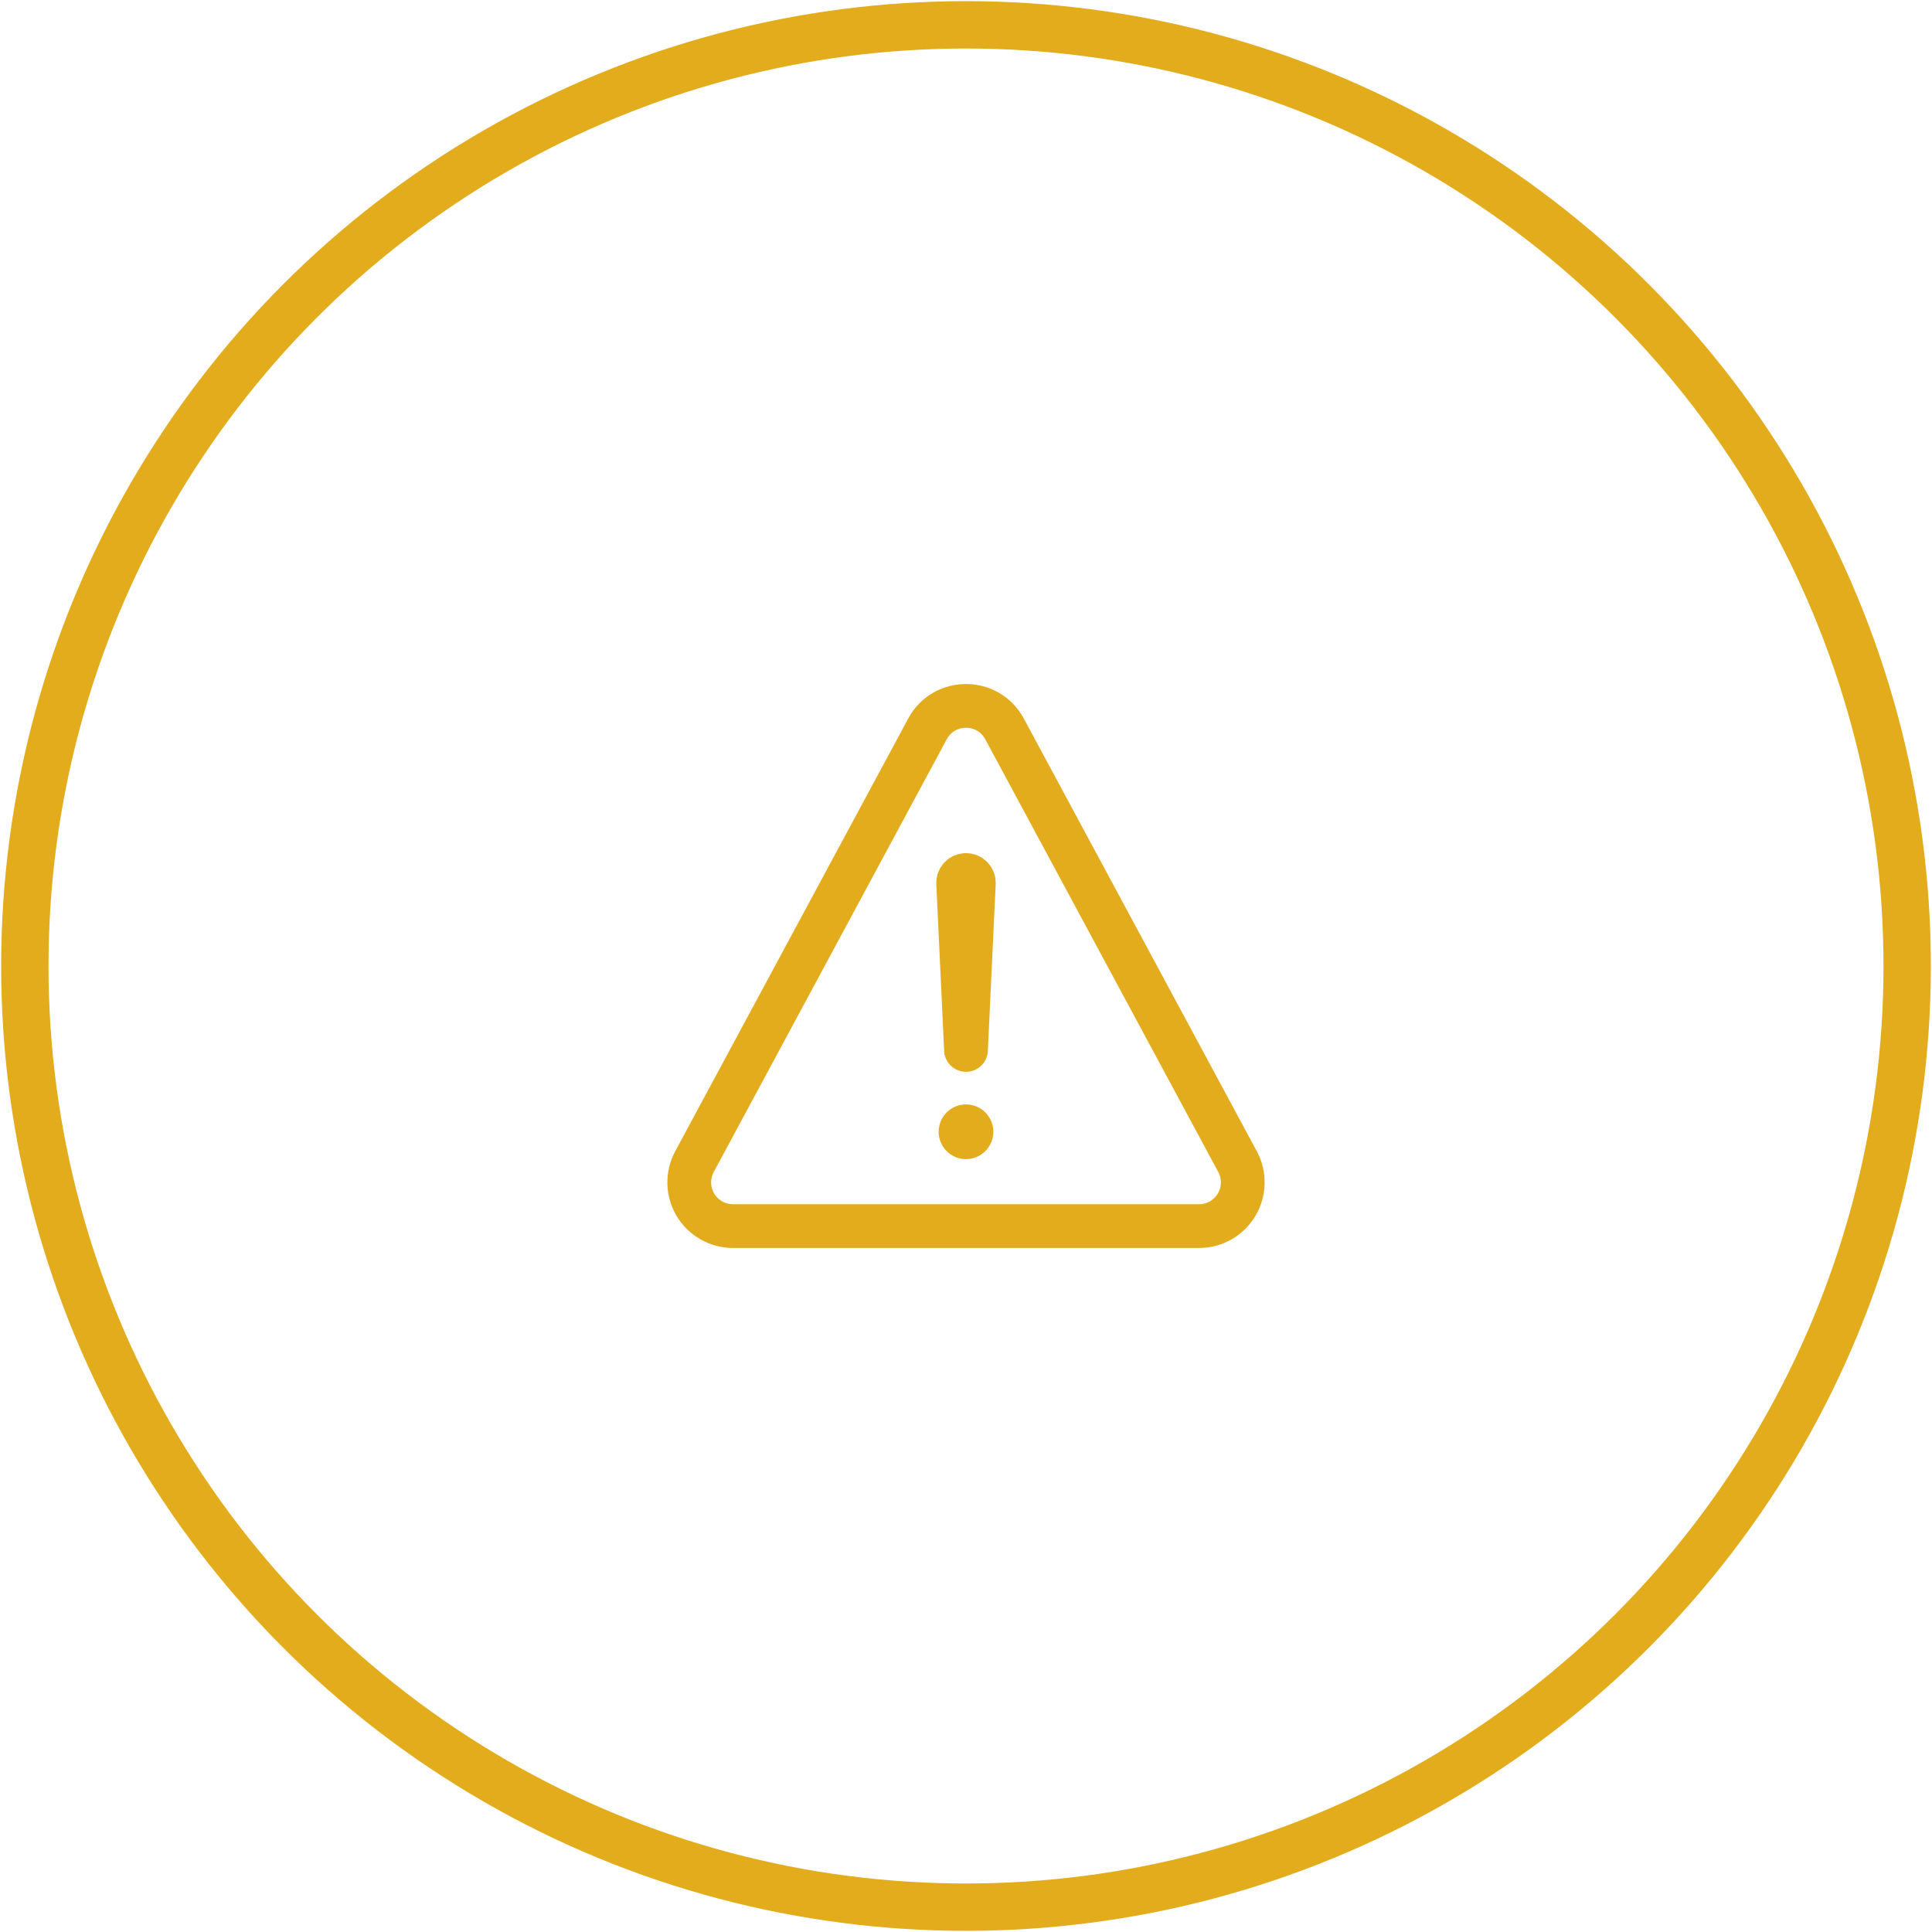 <svg width="1020" height="1020" viewBox="0 0 1020 1020" fill="none" xmlns="http://www.w3.org/2000/svg">
<g clip-path="url(#clip0_523_5821)">
<path d="M386.981 647.327H633.021C637.017 647.326 640.945 646.289 644.42 644.316C647.895 642.343 650.799 639.502 652.848 636.072C654.897 632.641 656.021 628.737 656.11 624.742C656.199 620.747 655.249 616.797 653.355 613.278L530.342 384.822C521.615 368.624 498.387 368.624 489.66 384.822L366.647 613.278C364.753 616.797 363.804 620.747 363.892 624.742C363.981 628.737 365.105 632.641 367.154 636.072C369.203 639.502 372.107 642.343 375.582 644.316C379.057 646.289 382.985 647.326 386.981 647.327Z" stroke="#E2AC1D" stroke-width="23.098" stroke-linecap="round" stroke-linejoin="round"/>
<path d="M505.856 466.251L510 554.313L514.136 466.287C514.161 465.724 514.072 465.162 513.873 464.635C513.674 464.108 513.369 463.627 512.978 463.222C512.587 462.816 512.117 462.495 511.598 462.277C511.078 462.06 510.52 461.95 509.956 461.956C509.403 461.961 508.856 462.077 508.348 462.298C507.841 462.518 507.382 462.838 507 463.238C506.618 463.638 506.32 464.111 506.123 464.629C505.927 465.146 505.836 465.698 505.856 466.251Z" stroke="#E2AC1D" stroke-width="23.098" stroke-linecap="round" stroke-linejoin="round"/>
<path d="M510.001 611.957C507.146 611.957 504.355 611.111 501.98 609.524C499.606 607.938 497.756 605.683 496.663 603.045C495.571 600.408 495.285 597.505 495.842 594.705C496.399 591.904 497.774 589.332 499.793 587.313C501.812 585.294 504.384 583.919 507.184 583.362C509.985 582.805 512.888 583.091 515.525 584.183C518.163 585.276 520.418 587.126 522.004 589.5C523.591 591.875 524.437 594.666 524.437 597.521C524.437 601.35 522.916 605.022 520.209 607.729C517.502 610.436 513.83 611.957 510.001 611.957Z" fill="#E2AC1D"/>
<circle cx="510.001" cy="510" r="496.893" stroke="#E2AC1D" stroke-width="25"/>
</g>
<defs>
<clipPath id="clip0_523_5821">
<rect width="1020" height="1020" fill="white"/>
</clipPath>
</defs>
</svg>
